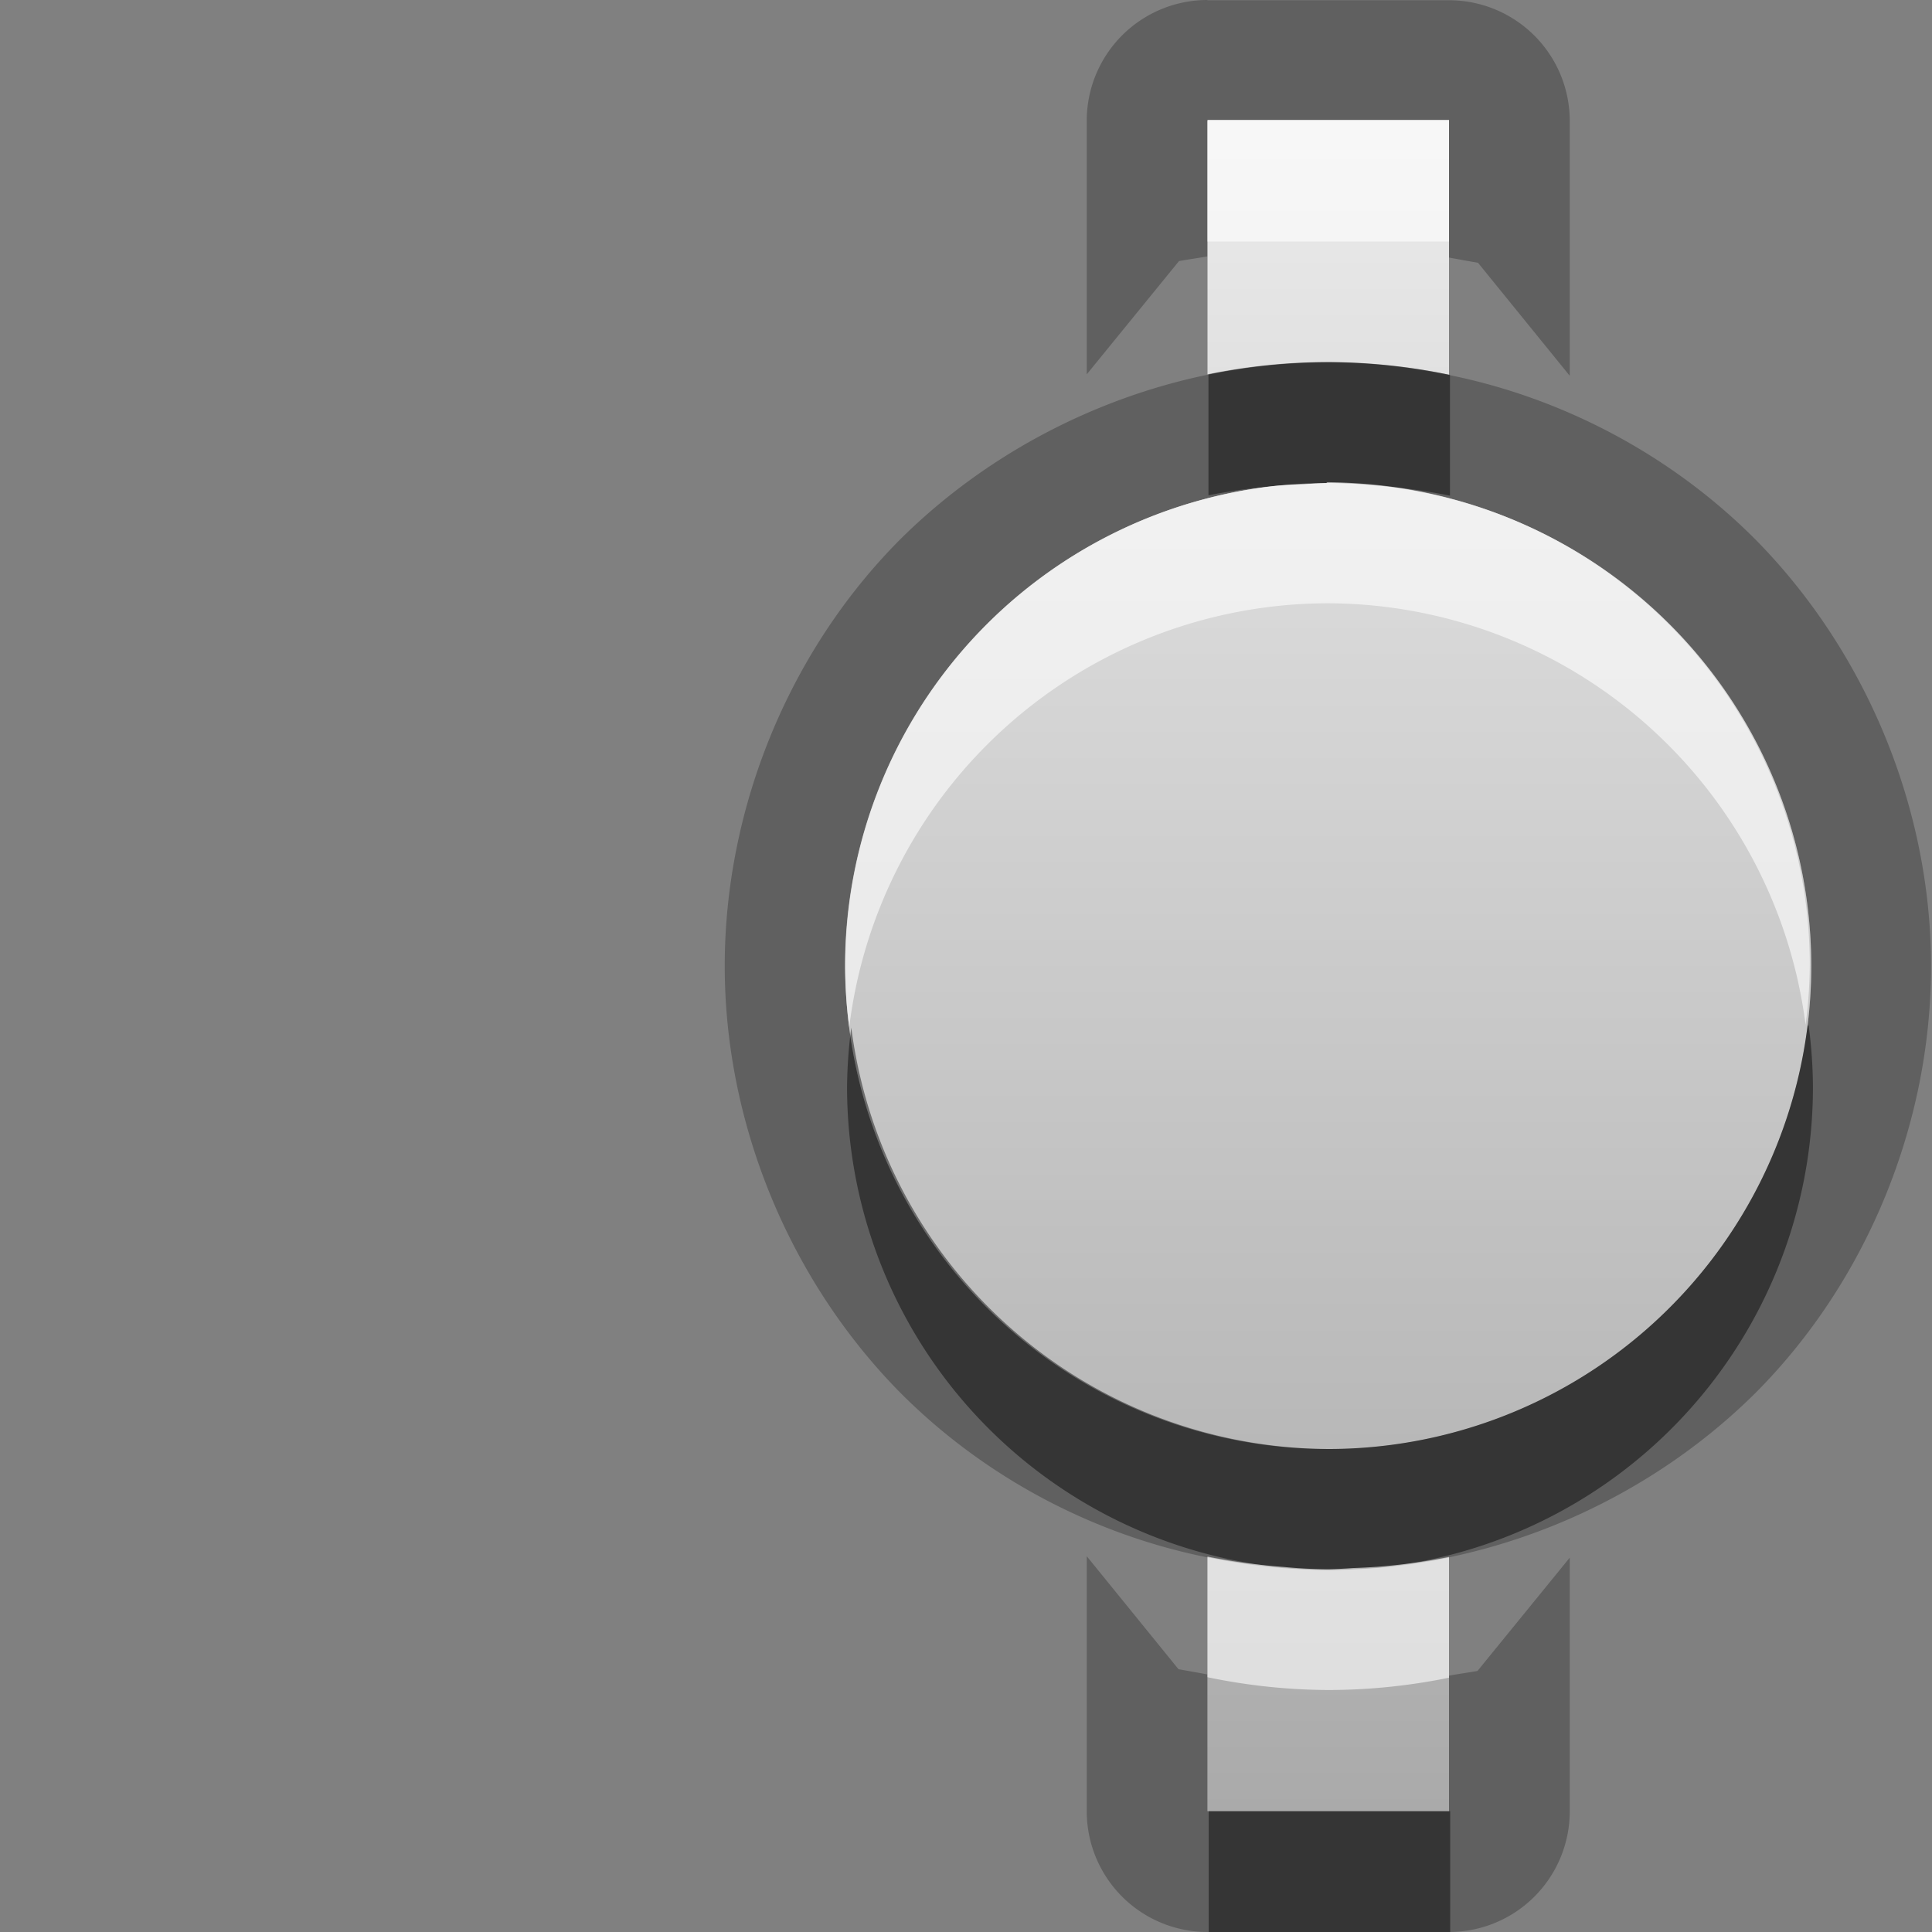<?xml version="1.0" encoding="UTF-8"?>
<svg width="16" height="16" version="1.1" xmlns="http://www.w3.org/2000/svg">
 <rect width="100%" height="100%" fill="#808080" stroke="none"/>
 <defs>
  <linearGradient id="gr0" x1="8" x2="8" y1="1" y2="15" gradientUnits="userSpaceOnUse">
   <stop stop-color="#ebebeb" offset="0"/>
   <stop stop-color="#aaa" offset="1"/>
  </linearGradient>
 </defs>
 <path d="m10 0a1 1 0 0 0-1 1v2.1l0.764-0.938c0.096-0.017 0.135-0.021 0.236-0.039v-1.12h2v1.13c0.103 0.019 0.142 0.026 0.24 0.043l0.76 0.936v-2.11a1 1 0 0 0-1-1h-2zm0.992 3c-1.31 0.002-2.6 0.541-3.53 1.46-0.926 0.926-1.46 2.23-1.46 3.54s0.539 2.61 1.46 3.54c0.692 0.692 1.59 1.17 2.55 1.36a5 5 0 0 0 0.031 0.004c0.313 0.062 0.632 0.098 0.951 0.098a5 5 0 0 0 0.008 0c1.31-0.002 2.6-0.541 3.53-1.46 0.926-0.926 1.46-2.23 1.46-3.54s-0.539-2.61-1.46-3.54c-0.692-0.692-1.59-1.17-2.55-1.36a5 5 0 0 0-0.031-0.004c-0.313-0.062-0.632-0.098-0.951-0.098a5 5 0 0 0-0.008 0zm0.008 1a4 4 0 0 1 4 4 4 4 0 0 1-4 4 4 4 0 0 1-4-4 4 4 0 0 1 4-4zm-2 8.89v2.11a1 1 0 0 0 1 1h2a1 1 0 0 0 1-1v-2.1l-0.764 0.938c-0.096 0.017-0.135 0.021-0.236 0.039v1.12h-2v-1.13c-0.103-0.019-0.142-0.026-0.24-0.043l-0.76-0.936z" opacity=".25"/>
 <path d="m10 1v2.1a5 5 0 0 1 1-0.102 5 5 0 0 1 1 0.105v-2.11h-2zm1 3a4 4 0 0 0-4 4 4 4 0 0 0 4 4 4 4 0 0 0 4-4 4 4 0 0 0-4-4zm-1 8.89v2.11h2v-2.1a5 5 0 0 1-1 0.102 5 5 0 0 1-1-0.105z" fill="url(#gr0)"/>
 <path d="m11 3a5 5 0 0 0-0.992 0.102v1a5 5 0 0 1 0.598-0.082 5 5 0 0 1 0.004 0 4 4 0 0 1 0.195-0.01 5 5 0 0 1 0.203-0.01 4 4 0 0 1 0.367 0.019 5 5 0 0 1 0.633 0.086v-1a5 5 0 0 0-1-0.105 5 5 0 0 0-0.008 0zm3.97 5.49a4 4 0 0 1-3.96 3.51 4 4 0 0 1-3.96-3.49 4 4 0 0 0-0.035 0.494 4 4 0 0 0 3.63 3.98 5 5 0 0 0 0.367 0.019 4 4 0 0 0 0.203-0.01 5 5 0 0 0 0.195-0.01 4 4 0 0 0 0.004 0 4 4 0 0 0 3.6-3.98 4 4 0 0 0-0.035-0.506zm-4.96 6.51v1h2v-1h-2z" opacity=".45"/>
 <path d="m10 1v1h2v-1h-2zm0.992 3a5 5 0 0 0-0.195 0.01 4 4 0 0 0-0.195 0.01 5 5 0 0 0-0.004 0 4 4 0 0 0-3.6 3.98 4 4 0 0 0 0.035 0.506 4 4 0 0 1 3.96-3.51 4 4 0 0 1 3.96 3.49 4 4 0 0 0 0.035-0.494 4 4 0 0 0-3.63-3.98 5 5 0 0 0-0.367-0.019 5 5 0 0 0-0.008 0zm-0.992 8.89v1a5 5 0 0 0 1 0.106 5 5 0 0 0 1-0.102v-1a5 5 0 0 1-0.598 0.082 4 4 0 0 1-0.004 0 5 5 0 0 1-0.195 0.01 4 4 0 0 1-0.203 0.01 4 4 0 0 1-0.367-0.019 5 5 0 0 1-0.633-0.086z" fill="#fff" opacity=".6"/>
</svg>
